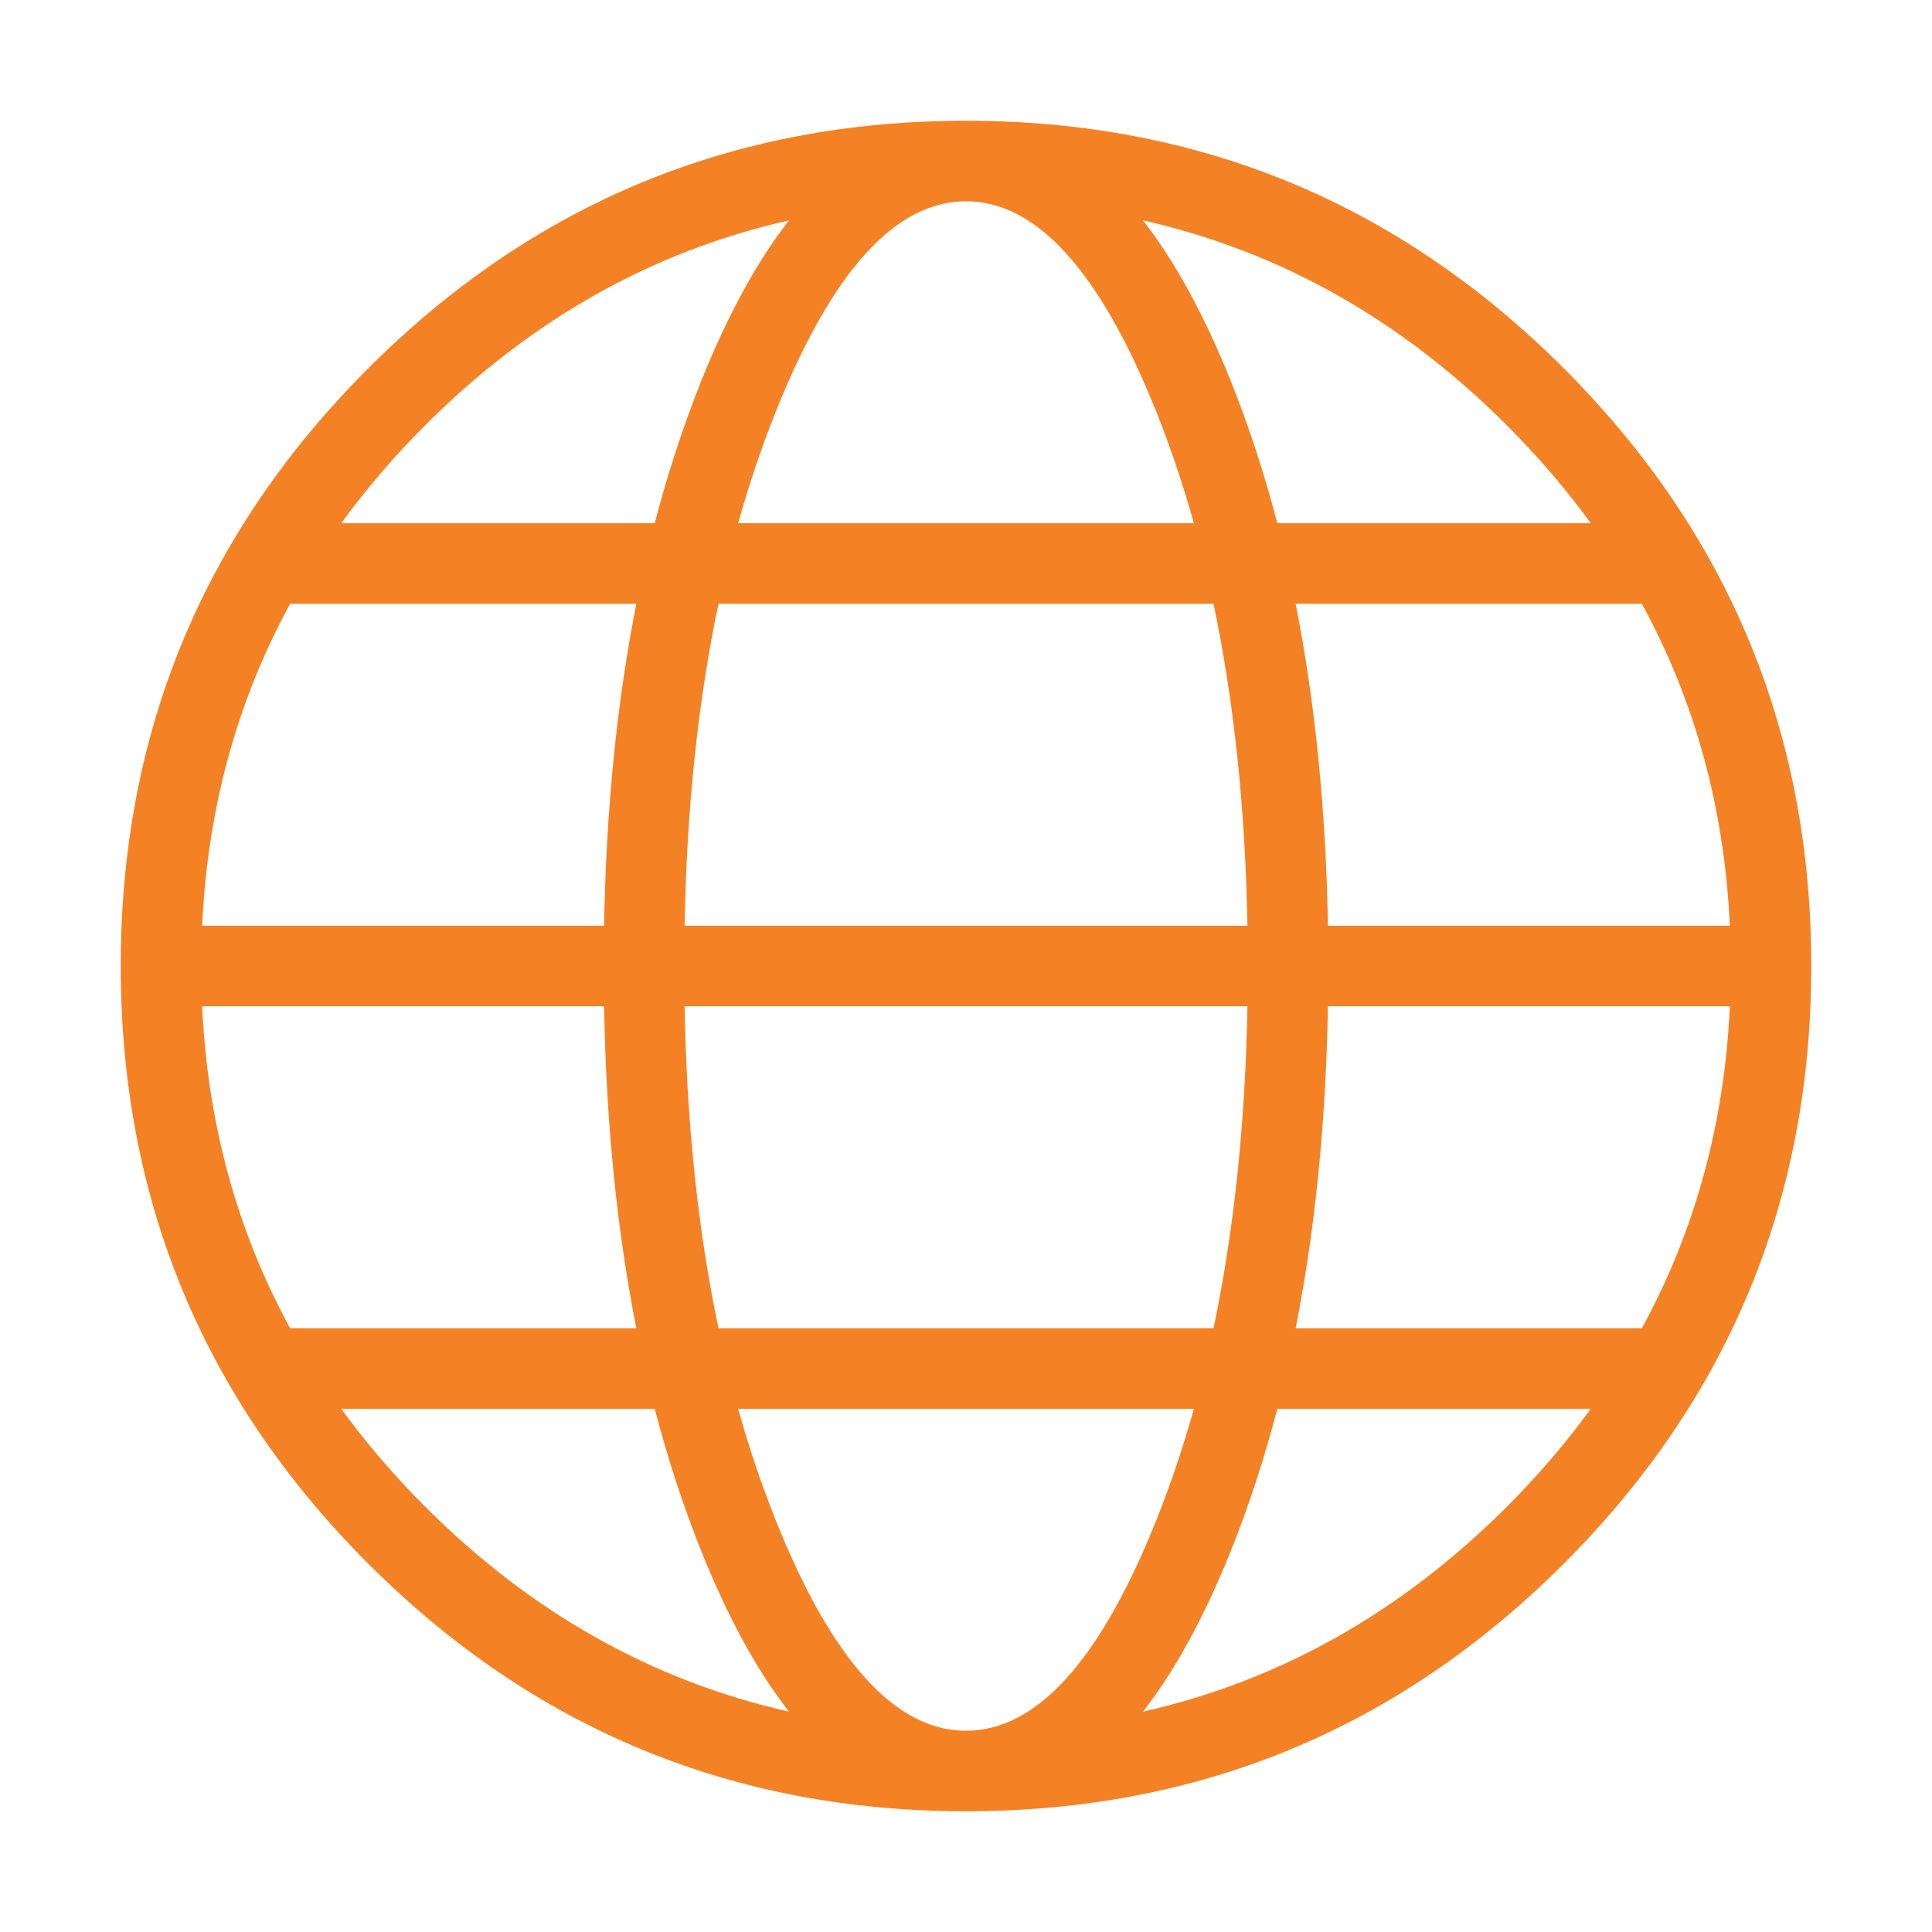 <svg xmlns="http://www.w3.org/2000/svg" xmlns:xlink="http://www.w3.org/1999/xlink" fill="none" version="1.1" width="24" height="24" viewBox="0 0 24 24"><defs><clipPath id="master_svg0_287_2565"><rect x="0" y="0" width="24" height="24" rx="0"/></clipPath></defs><g clip-path="url(#master_svg0_287_2565)"><g><path d="M4.575,4.575Q1.5,7.651,1.5,12Q1.5,16.349,4.575,19.425Q7.651,22.5,12,22.5Q16.349,22.5,19.425,19.425Q22.5,16.349,22.5,12Q22.5,7.651,19.425,4.575Q16.349,1.5,12,1.5Q7.651,1.5,4.575,4.575ZM9.802,2.737Q7.253,3.312,5.282,5.282Q4.699,5.866,4.238,6.5L8.133,6.5Q8.375,5.575,8.707,4.743Q9.203,3.503,9.802,2.737ZM9.169,6.5Q9.372,5.775,9.636,5.115Q10.682,2.5,12,2.5Q13.318,2.5,14.364,5.115Q14.628,5.775,14.831,6.5L9.169,6.5ZM7.905,7.5L3.604,7.5Q2.612,9.316,2.511,11.5L7.504,11.5Q7.542,9.335,7.905,7.5ZM8.504,11.5Q8.543,9.318,8.925,7.5L15.075,7.5Q15.457,9.318,15.496,11.5L8.504,11.5ZM7.504,12.5L2.511,12.5Q2.612,14.684,3.604,16.5L7.905,16.5Q7.542,14.665,7.504,12.5ZM8.925,16.5Q8.543,14.682,8.504,12.5L15.496,12.5Q15.457,14.682,15.075,16.5L8.925,16.5ZM8.133,17.5L4.238,17.5Q4.699,18.134,5.282,18.718Q7.253,20.688,9.802,21.263Q9.203,20.497,8.707,19.257Q8.375,18.425,8.133,17.5ZM14.198,21.263Q16.747,20.688,18.718,18.718Q19.301,18.134,19.762,17.5L15.867,17.5Q15.626,18.425,15.293,19.257Q14.796,20.497,14.198,21.263ZM14.831,17.5Q14.628,18.225,14.364,18.885Q13.318,21.5,12,21.5Q10.682,21.5,9.636,18.885Q9.372,18.225,9.169,17.5L14.831,17.5ZM16.095,16.5L20.396,16.5Q21.388,14.684,21.489,12.5L16.496,12.5Q16.458,14.665,16.095,16.5ZM16.496,11.5L21.489,11.5Q21.388,9.316,20.396,7.5L16.095,7.5Q16.458,9.335,16.496,11.5ZM15.867,6.5L19.762,6.5Q19.301,5.866,18.718,5.282Q16.747,3.312,14.198,2.737Q14.796,3.503,15.293,4.743Q15.626,5.575,15.867,6.5Z" fill-rule="evenodd" fill="#F48123" fill-opacity="1" style="mix-blend-mode:passthrough"/></g></g></svg>